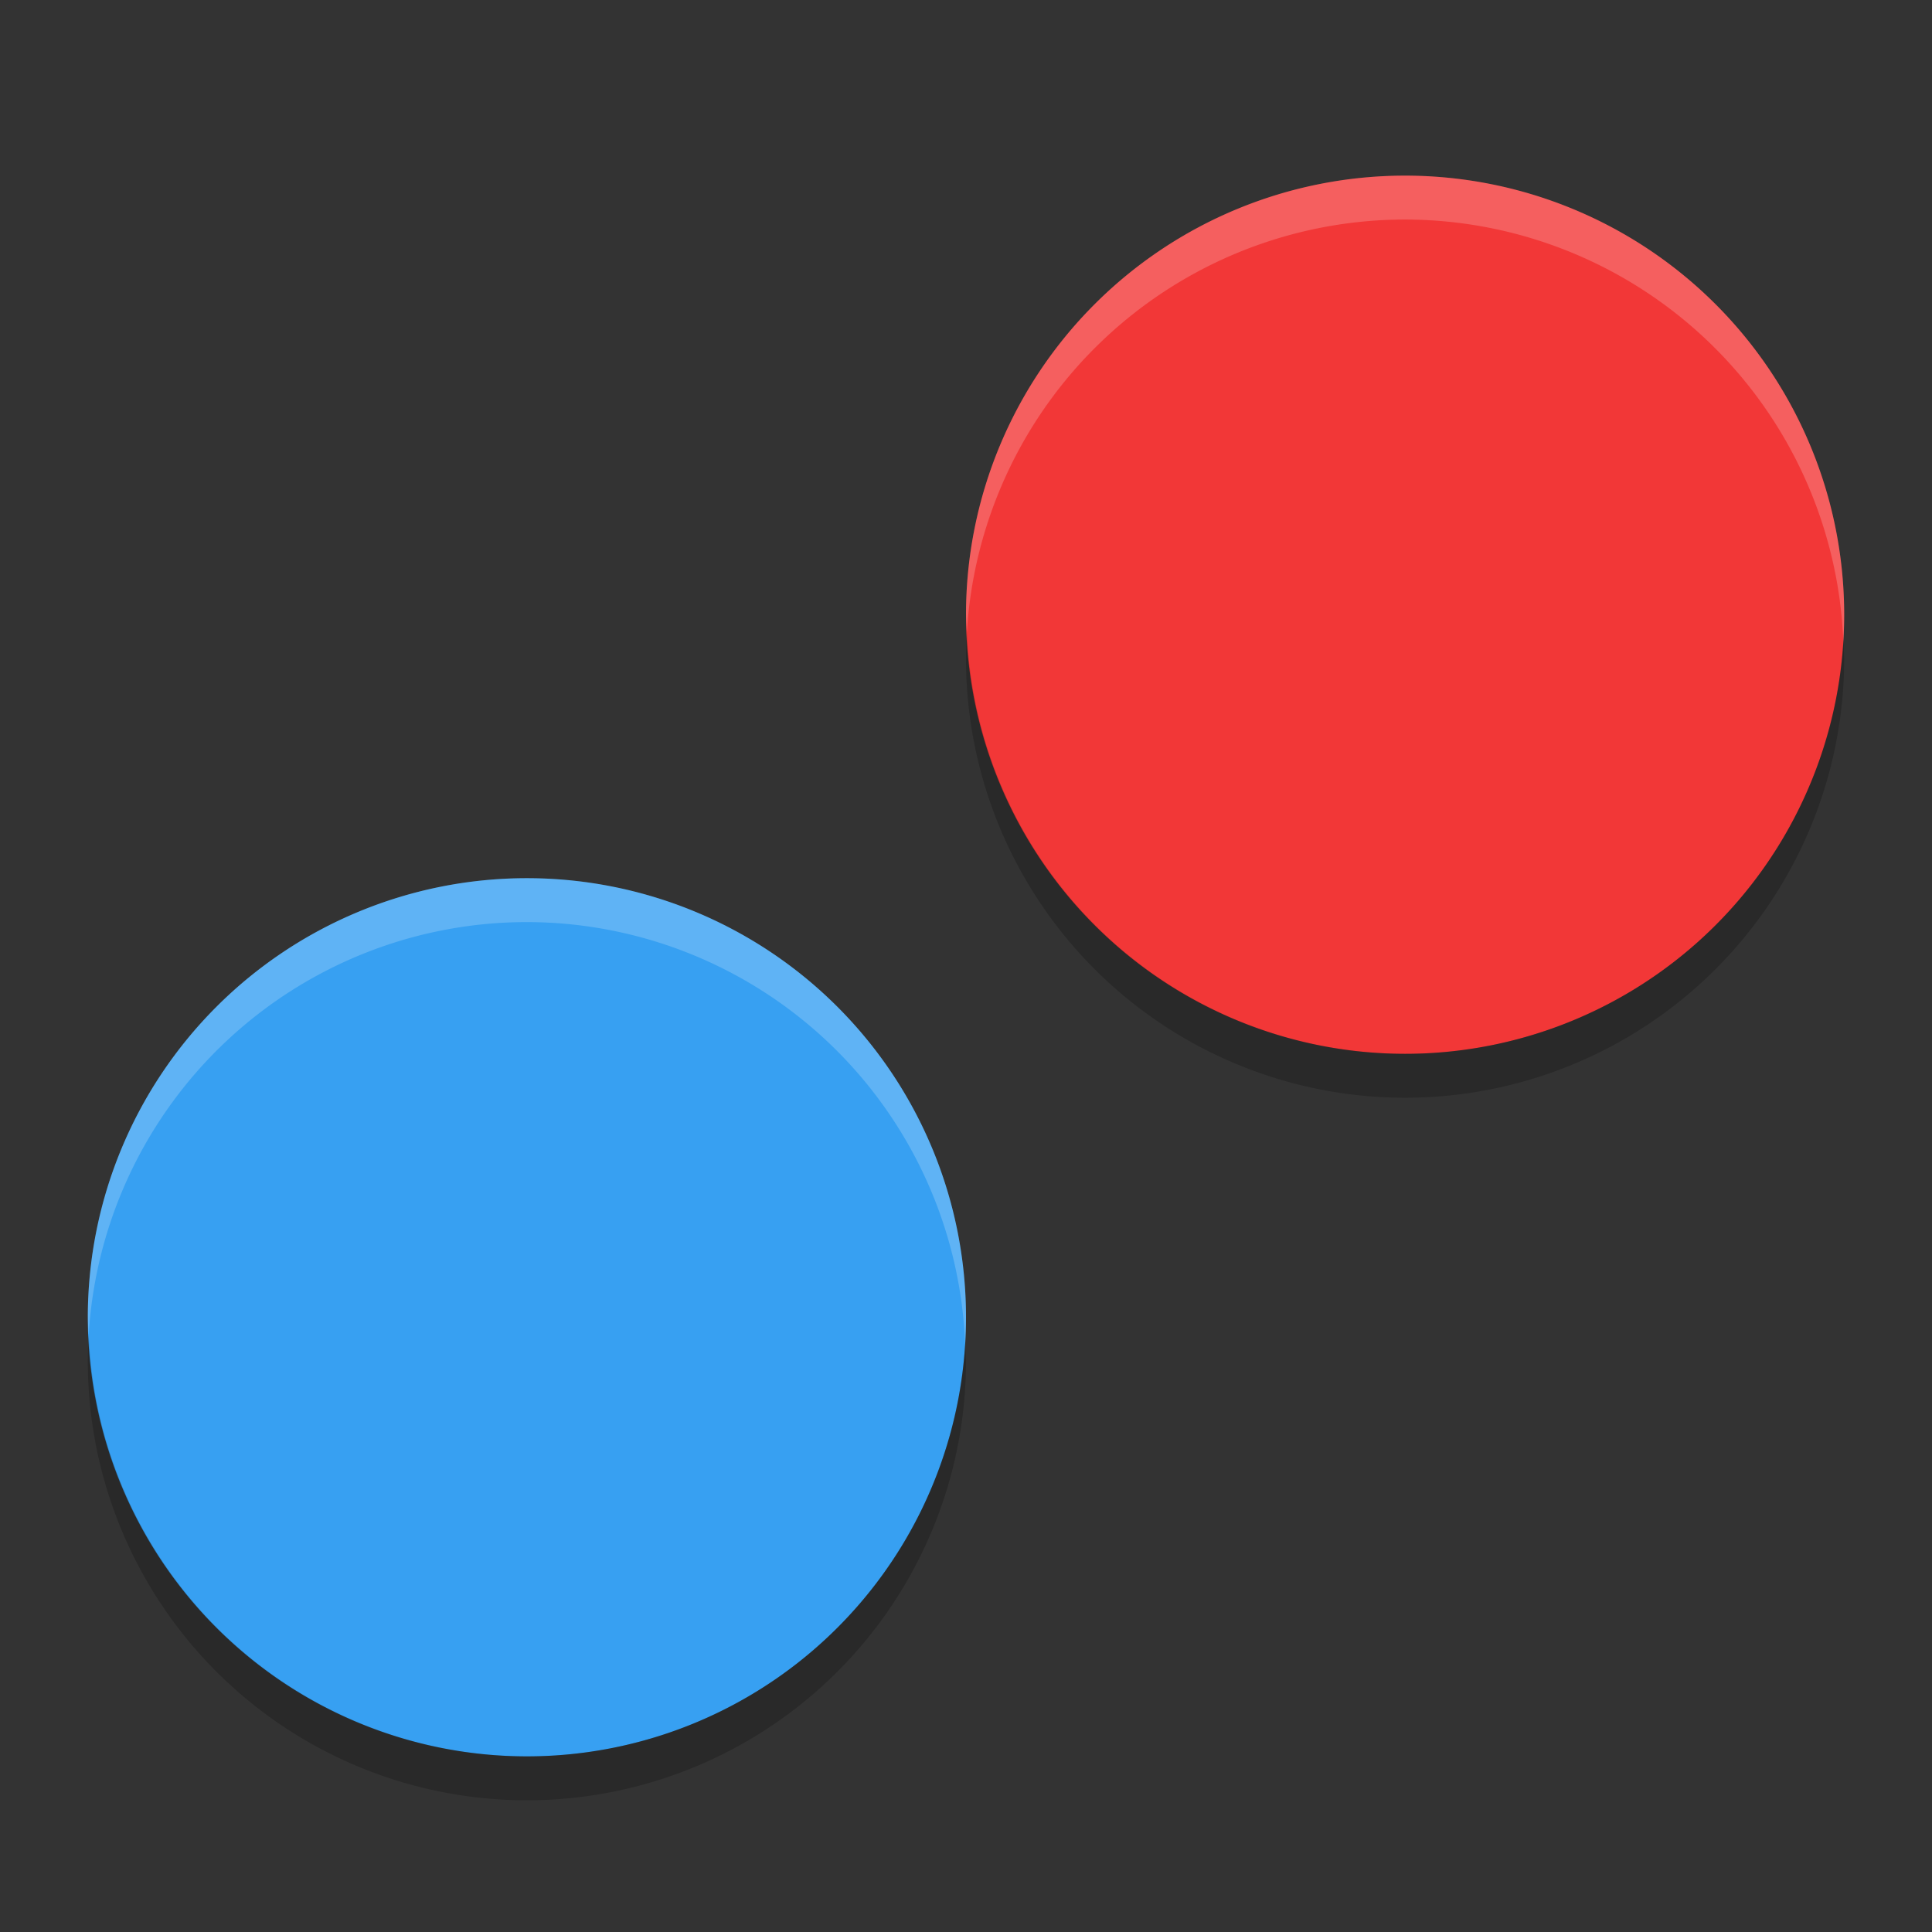 <svg height="22" width="22" xmlns="http://www.w3.org/2000/svg"><rect width="100%" height="100%" fill="#333333" stroke="none"/><path d="m11 15a5 5 0 0 1 -5 5 5 5 0 0 1 -5-5 5 5 0 0 1 5-5 5 5 0 0 1 5 5z" fill="#37a0f2"/><path d="m21 7a5 5 0 0 1 -5 5 5 5 0 0 1 -5-5 5 5 0 0 1 5-5 5 5 0 0 1 5 5z" fill="#f23737"/><path d="m11.01 7.197a5 5 0 0 0 -.01.303 5 5 0 0 0 5 5 5 5 0 0 0 5-5 5 5 0 0 0 -.01-.197 5 5 0 0 1 -4.99 4.697 5 5 0 0 1 -4.99-4.803zm-10 8a5 5 0 0 0 -.01.303 5 5 0 0 0 5 5 5 5 0 0 0 5-5 5 5 0 0 0 -.01-.197 5 5 0 0 1 -4.99 4.697 5 5 0 0 1 -4.99-4.803z" opacity=".2"/><path d="m16 2a5 5 0 0 0 -5 5 5 5 0 0 0  .01.197 5 5 0 0 1 4.99-4.697 5 5 0 0 1 4.99 4.803 5 5 0 0 0  .01-.303 5 5 0 0 0 -5-5zm-10 8a5 5 0 0 0 -5 5 5 5 0 0 0  .01.197 5 5 0 0 1 4.99-4.697 5 5 0 0 1 4.99 4.803 5 5 0 0 0  .01-.303 5 5 0 0 0 -5-5z" fill="#fff" opacity=".2"/></svg>